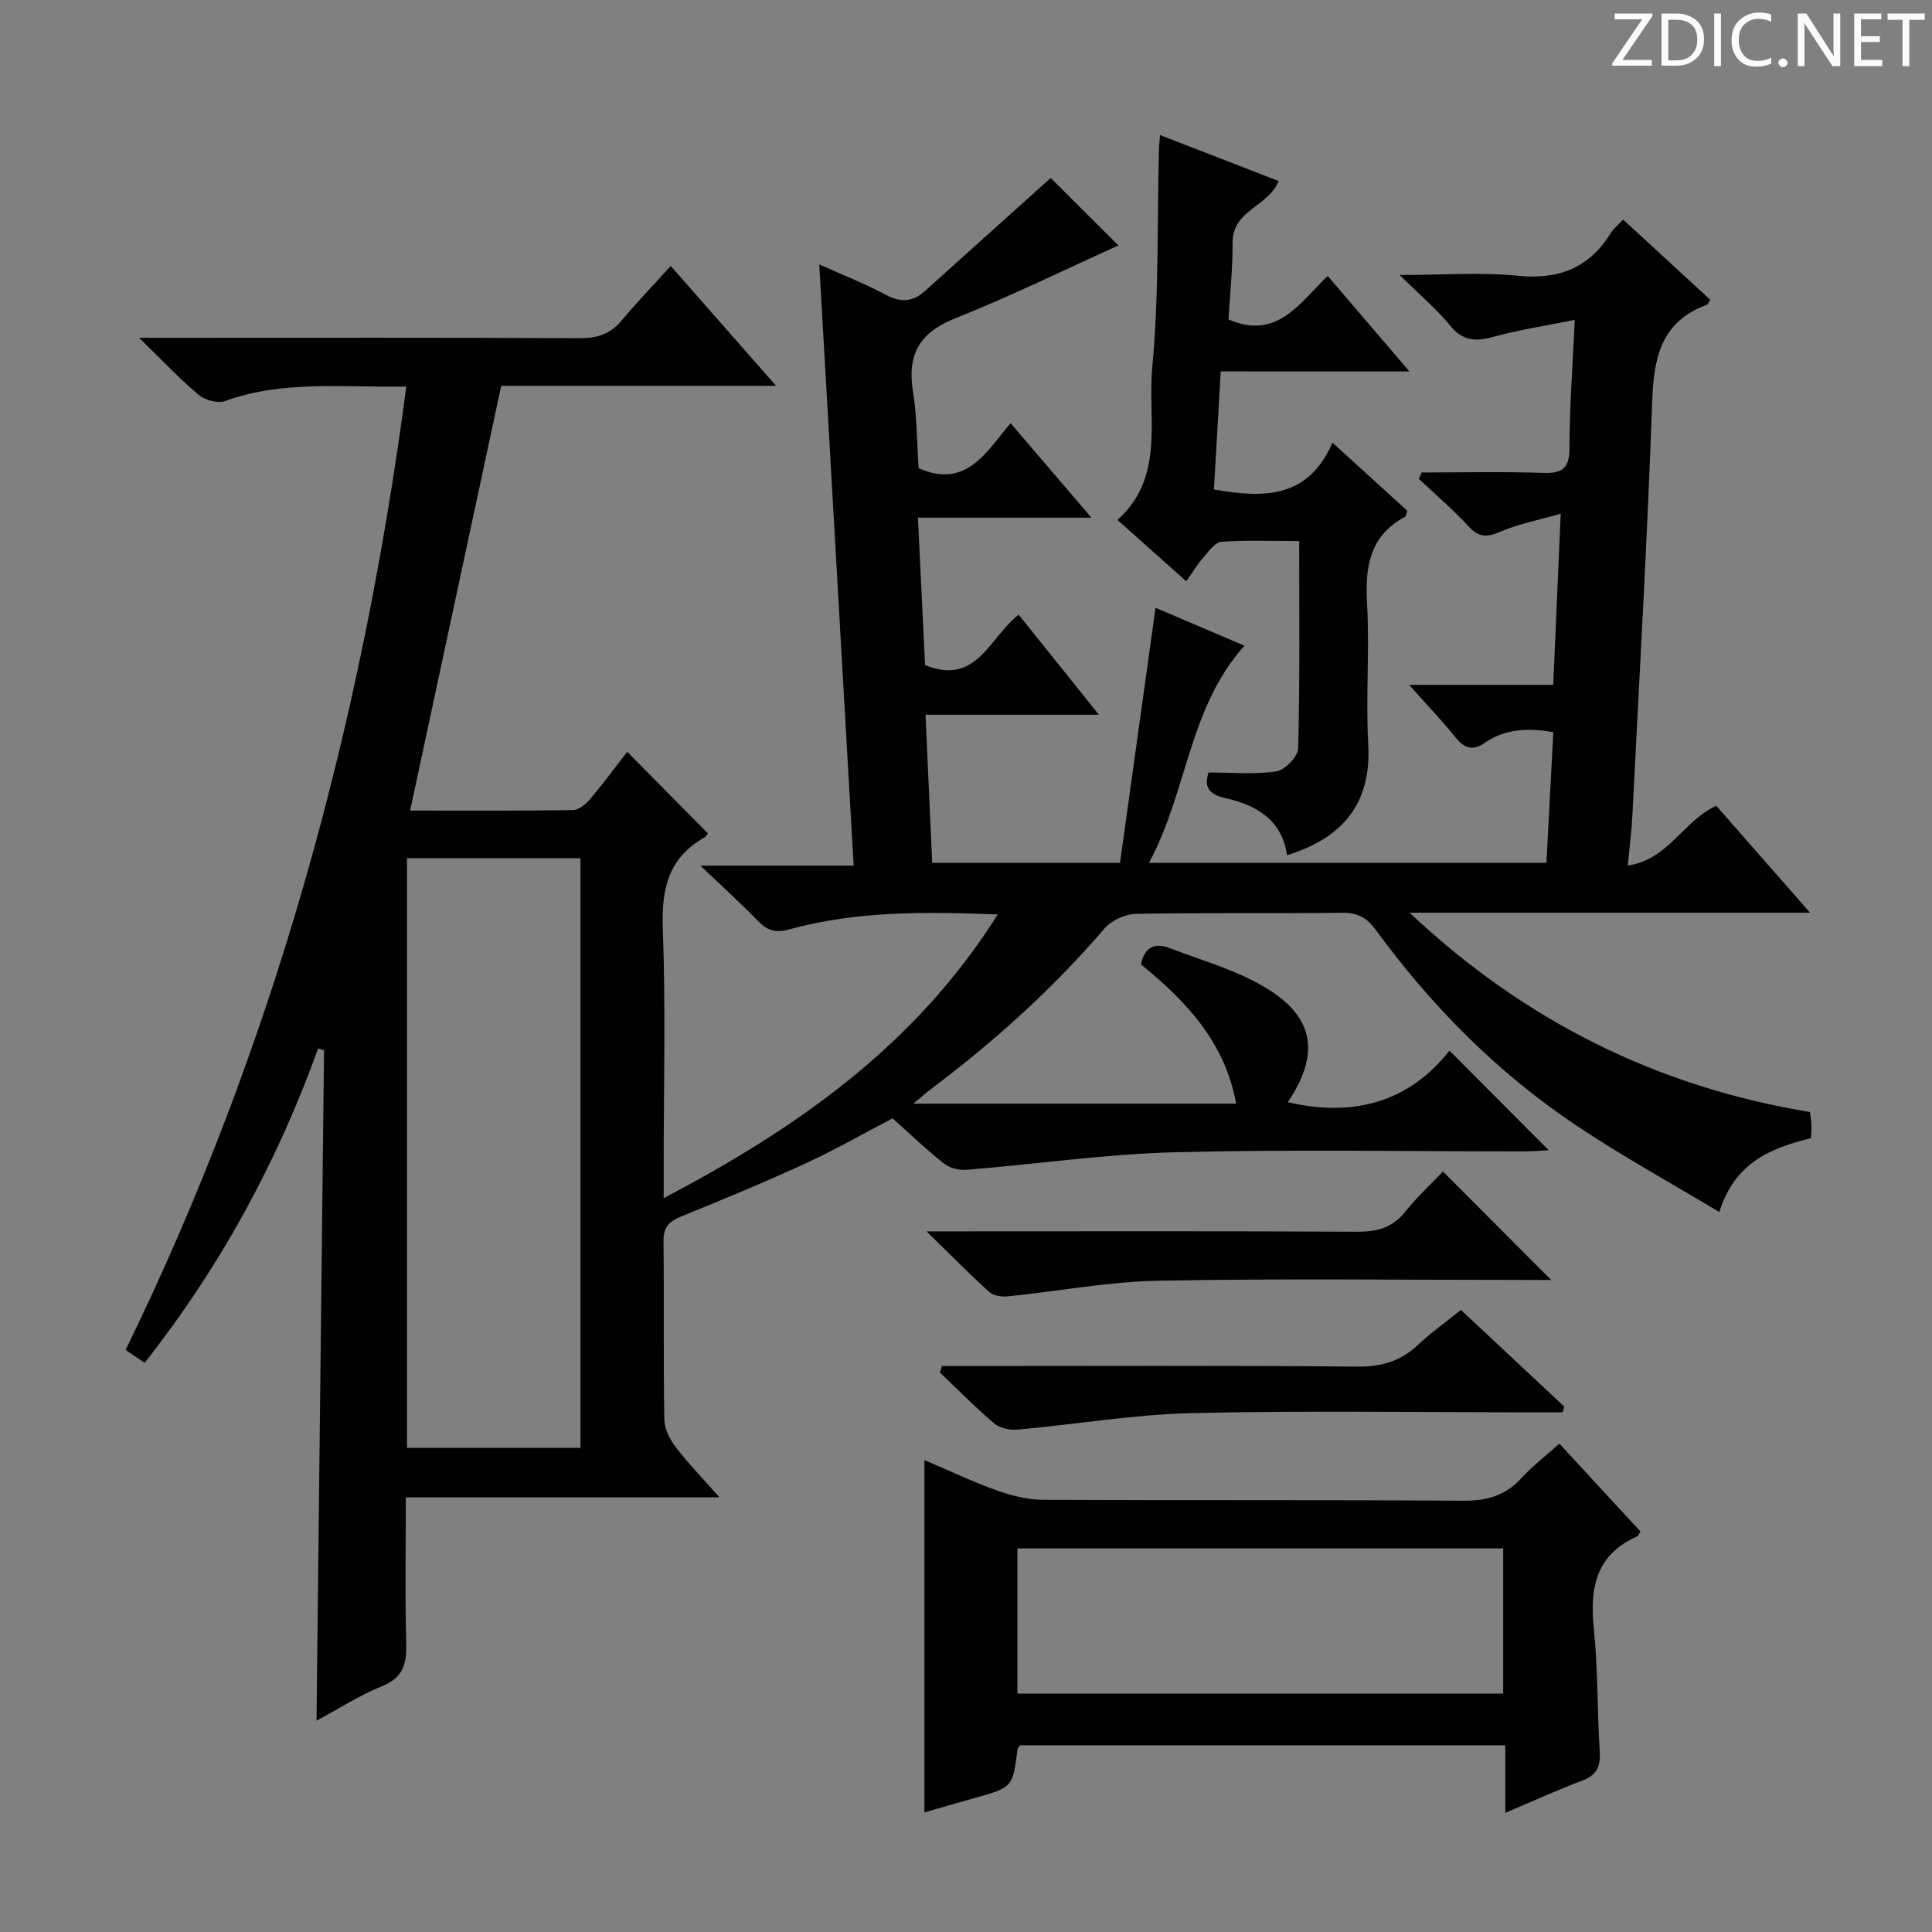 <svg enable-background="new 0 0 400 400" viewBox="0 0 400 400" xmlns="http://www.w3.org/2000/svg"><rect x="0" y="0" width="400" height="400" fill="#808080" stroke="none"/><g fill="#fcfafa"><path d="m342.2 3.2-6.3 9.2h6.1v1.2h-8.2v-.5l6.2-9.1h-5.7v-1.2h7.8v.4z"/><path d="m344 13.7v-10.9h3.1c1.6 0 3 .5 4.1 1.4 1.1 1 1.6 2.2 1.6 3.9s-.5 3-1.6 4-2.5 1.5-4.2 1.5h-3zm1.4-9.6v8.4h1.6c1.4 0 2.5-.4 3.2-1.1.8-.8 1.2-1.8 1.2-3.2s-.4-2.4-1.2-3.1-1.8-1-3.1-1z"/><path d="m356.3 2.8v10.9h-1.4v-10.9z"/><path d="m366.6 13.2c-.8.4-1.8.6-3 .6-1.6 0-2.8-.5-3.7-1.5s-1.4-2.3-1.4-3.9c0-1.7.5-3.2 1.6-4.2s2.4-1.6 4-1.6c1 0 1.9.1 2.6.4v1.5c-.8-.4-1.6-.6-2.6-.6-1.2 0-2.2.4-3 1.2s-1.1 1.9-1.1 3.3c0 1.3.4 2.3 1.1 3.1s1.6 1.1 2.8 1.1c1.1 0 2-.2 2.8-.7v1.3z"/><path d="m368.2 13c0-.3.1-.5.3-.6.2-.2.4-.3.6-.3.3 0 .5.1.7.3s.3.4.3.6-.1.5-.3.6c-.2.2-.4.3-.7.3s-.5-.1-.6-.3c-.2-.2-.3-.4-.3-.6z"/><path d="m381.1 13.7h-1.7l-5.5-8.4c-.2-.2-.3-.5-.4-.7 0 .2.1.8.1 1.5v7.6h-1.4v-10.9h1.8l5.3 8.3c.3.4.4.6.4.8 0-.3-.1-.8-.1-1.6v-7.5h1.4v10.9z"/><path d="m389.7 13.7h-5.8v-10.9h5.6v1.2h-4.2v3.5h3.9v1.2h-3.9v3.7h4.4z"/><path d="m398.4 4.1h-3.1v9.6h-1.4v-9.6h-3.1v-1.3h7.7v1.3z"/></g><path d="m217.53 36.85c4.25 4.23 9.41 9.38 14.02 13.97-11.05 4.99-22.28 10.5-33.88 15.13-7.4 2.96-9.87 7.53-8.64 15.15.84 5.22.81 10.59 1.16 15.83 9.85 4.37 13.99-3.35 19.04-9.31 5.5 6.42 10.66 12.46 16.74 19.56-12.56 0-24.02 0-35.92 0 .52 10.78.99 20.69 1.47 30.53 10.68 4.33 13.25-5.63 19.38-10.45 5.29 6.59 10.62 13.24 16.62 20.72-12.37 0-23.86 0-35.9 0 .48 10.54.92 20.42 1.38 30.66h38.89c2.42-17.39 4.86-34.9 7.35-52.81 6.18 2.64 12.22 5.22 18.41 7.86-11.61 12.92-11.78 30.2-19.78 44.96h82.3c.47-8.9.94-17.9 1.43-27.06-5.32-.94-9.99-.7-14.22 2.22-2.37 1.63-4.12 1.21-5.93-1.03-2.81-3.47-5.9-6.71-9.71-10.99h29.84c.52-11.77 1-22.79 1.55-35.44-4.92 1.42-8.88 2.18-12.5 3.73-2.68 1.15-4.38 1.27-6.5-1.02-3.23-3.51-6.89-6.63-10.37-9.91.19-.44.39-.89.58-1.33 8.39 0 16.78-.2 25.16.09 4.08.14 5.45-1.02 5.45-5.24-.01-8.29.64-16.58 1.09-26.44-5.99 1.21-11.43 2.03-16.69 3.47-3.67 1.01-6.41 1.03-9.08-2.25-2.8-3.44-6.27-6.35-10.48-10.52 9.03 0 16.8-.6 24.43.16 8.48.85 14.78-1.59 19.26-8.81.58-.94 1.51-1.67 2.57-2.82 6.17 5.67 12.12 11.15 18.04 16.6-.36.55-.47.96-.69 1.04-9.47 3.45-11.01 10.9-11.33 19.96-1.01 28.59-2.66 57.15-4.1 85.73-.16 3.13-.56 6.25-.95 10.41 8.43-1.24 11.42-9.19 18.31-12.38 6.03 6.87 12.32 14.05 19.42 22.14-28.35 0-55.63 0-82.92 0 23.6 22.23 51.01 36.02 82.91 41.28.1.93.26 1.87.3 2.82.03.81-.06 1.63-.11 2.59-8.26 2.05-15.76 4.98-18.96 15.29-10.17-6.11-20.13-11.58-29.55-17.88-16.35-10.92-30.04-24.74-41.63-40.6-1.88-2.57-3.83-3.52-7.01-3.48-14.16.18-28.33-.05-42.49.22-2.25.04-5.15 1.32-6.6 3.01-10.68 12.47-22.76 23.35-35.84 33.19-1.05.79-2.03 1.67-3.75 3.1h66.82c-2.24-12.57-10.21-21.13-19.7-28.84.75-3.52 2.75-4.62 6.1-3.32 5.88 2.28 12.03 4.03 17.57 6.95 8.95 4.72 15.65 11.76 6.73 24.9 13.51 3.17 25.02.07 33.48-10.67 7.15 7.18 13.68 13.74 20.53 20.61-1.47.08-3.15.25-4.83.25-24.17.02-48.34-.44-72.49.18-14.4.37-28.75 2.47-43.13 3.63-1.55.13-3.53-.34-4.72-1.28-3.65-2.87-7.01-6.11-10.66-9.37-6.08 3.17-11.96 6.55-18.1 9.37-8.45 3.89-17.06 7.44-25.67 10.95-2.45 1-3.69 2.15-3.66 5.04.15 12.33-.04 24.67.17 37 .03 1.92 1.12 4.09 2.33 5.68 2.58 3.37 5.56 6.43 9.08 10.42-22.19 0-43.25 0-64.93 0 0 10.38-.19 20.32.09 30.25.12 4.27-.67 7.12-5.06 8.88-4.58 1.84-8.79 4.58-13.52 7.11.52-46.6 1.04-92.7 1.56-138.8-.41-.12-.82-.25-1.23-.37-8.46 23.57-20.28 45.22-35.91 65.09-1.42-.96-2.61-1.77-3.94-2.67 30.79-63.07 48.92-129.66 58.11-199.46-12.98.24-25.44-1.37-37.56 3.01-1.5.54-4.13-.2-5.44-1.3-3.92-3.29-7.45-7.06-12.32-11.8h6.69c28.17 0 56.33-.07 84.5.08 3.64.02 6.35-.83 8.7-3.64 3.18-3.82 6.65-7.41 10.18-11.31 7.55 8.59 14.32 16.29 21.81 24.81-19.92 0-38.79 0-56.91 0-6.35 29.59-12.56 58.54-18.86 87.94 10.87 0 22.3.07 33.73-.1 1.2-.02 2.65-1.22 3.52-2.25 2.78-3.3 5.35-6.79 7.7-9.81 5.46 5.52 10.89 11.01 16.65 16.83.21-.29-.1.58-.72.93-7.46 4.24-8.86 10.71-8.56 18.87.6 16.48.18 32.99.18 49.49v6.29c27.84-14.64 52.12-31.69 69.16-58.74-15.09-.59-29.29-.73-43.16 3.09-2.92.8-4.58.22-6.52-1.78-3.47-3.59-7.19-6.94-11.88-11.42h31.73c-2.39-41.81-4.74-82.9-7.12-124.47 4.49 2.02 9.24 3.87 13.7 6.25 3.07 1.64 5.57 1.59 8.09-.67 8.62-7.75 17.23-15.49 26.12-23.48zm-97.35 262.91c0-40.9 0-81.41 0-122.08-12.17 0-23.92 0-35.92 0v122.08z" fill="#010102"/><path d="m322.85 298.89c5.82 6.31 11.33 12.27 16.78 18.18-.32.52-.42.92-.66 1.02-8.6 3.78-9.85 10.71-8.98 19.16.86 8.42.69 16.94 1.22 25.4.19 3.09-.63 4.9-3.67 6.03-5.1 1.9-10.06 4.19-15.88 6.65 0-5 0-9.37 0-13.99-33.91 0-67.15 0-100.4 0-.21.25-.56.49-.59.77-.99 7.96-.98 7.95-9.1 10.21-3.33.93-6.65 1.91-10.18 2.92 0-24.39 0-48.39 0-72.95 5.04 2.14 9.95 4.49 15.06 6.31 3.05 1.09 6.39 1.91 9.61 1.92 28.98.14 57.96-.02 86.93.19 4.85.03 8.65-1.05 11.94-4.62 2.24-2.45 4.9-4.5 7.92-7.2zm-112.21 51.76h100.58c0-10.26 0-20.16 0-30.07-33.7 0-67.03 0-100.58 0z" fill="#010102"/><path d="m252.74 76.9c-.49 8.52-.95 16.43-1.41 24.44 10.15 1.78 19.49 1.99 24.54-9.69 5.65 5.14 10.63 9.67 15.51 14.11-.27.69-.31 1.14-.52 1.25-7.39 3.99-8.25 10.49-7.82 18.11.54 9.63-.3 19.33.24 28.96.76 13.47-6.61 19.83-16.82 22.98-1.04-7.36-6.41-10.41-12.8-11.83-4-.89-4.22-2.9-3.44-5.3 4.91 0 9.55.46 14.02-.23 1.78-.27 4.49-3.04 4.53-4.73.37-14.11.21-28.24.21-42.95-5.59 0-10.88-.23-16.12.16-1.35.1-2.67 2.06-3.8 3.34-1.19 1.36-2.13 2.94-3.46 4.82-4.73-4.21-9.26-8.25-14.24-12.69 9.91-8.92 6.2-20.88 7.2-31.55 1.4-14.86 1-29.9 1.38-44.86.02-.94.13-1.88.23-3.28 8.36 3.24 16.36 6.34 24.55 9.52-2.06 5.25-9.55 6.03-9.52 12.68.02 5.42-.56 10.85-.85 15.98 10 4.33 14.67-3.34 20.54-9.01 5.63 6.58 10.96 12.81 16.92 19.78-13.45-.01-25.85-.01-39.07-.01z" fill="#010102"/><path d="m321.15 265c-1.31 0-2.9 0-4.48 0-25.64 0-51.28-.32-76.91.16-10.38.2-20.72 2.19-31.1 3.24-1.26.13-2.97-.13-3.84-.91-4.06-3.66-7.89-7.57-12.99-12.55h6.63c27.47 0 54.94-.08 82.41.08 4.12.02 7.33-.75 10.01-4.08 2.49-3.1 5.44-5.83 7.87-8.39 7.63 7.66 14.94 14.98 22.4 22.45z" fill="#010102"/><path d="m323.52 292.41c-1.78 0-3.56 0-5.35 0-23.82 0-47.64-.39-71.45.16-12.04.28-24.03 2.34-36.06 3.42-1.57.14-3.63-.28-4.78-1.25-3.92-3.32-7.53-7.01-11.27-10.56.13-.45.26-.91.39-1.36h5.06c26.98 0 53.97-.13 80.94.12 5.01.05 8.98-1.1 12.58-4.5 2.65-2.5 5.65-4.62 8.89-7.23 7.19 6.72 14.29 13.37 21.39 20.01-.1.4-.22.8-.34 1.19z" fill="#010102"/></svg>